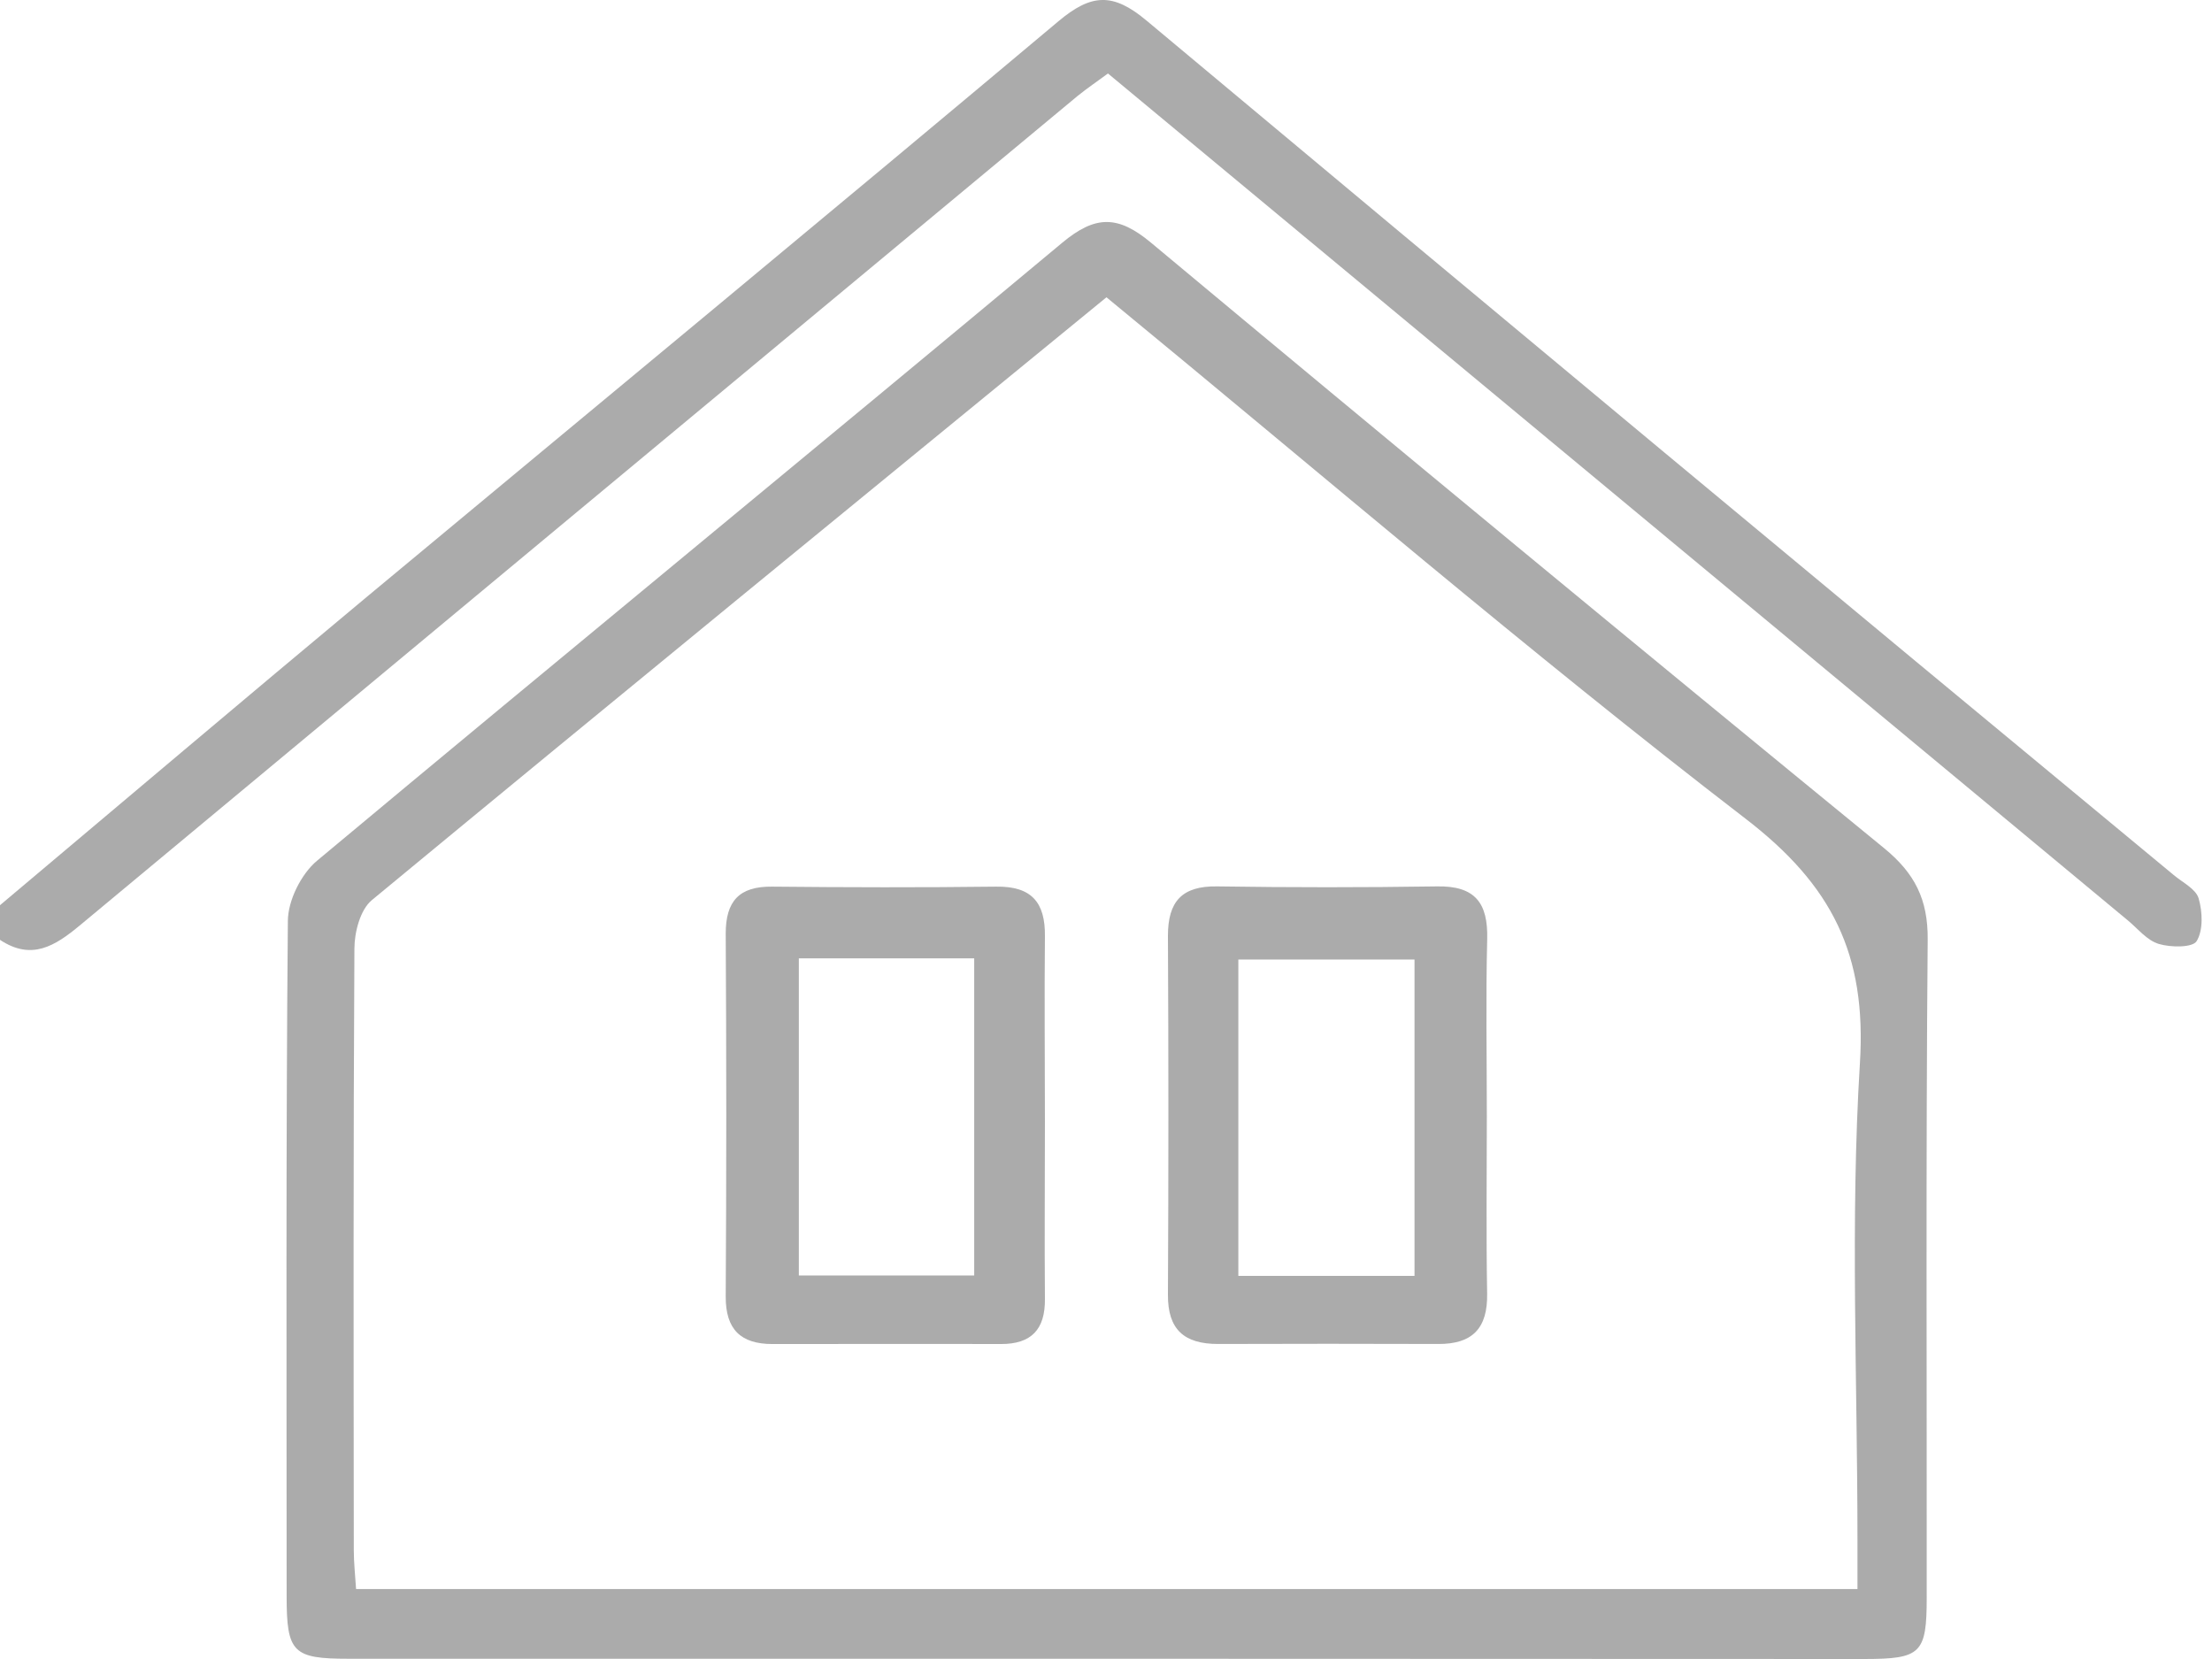 <svg width="36" height="27" viewBox="0 0 36 27" fill="none" xmlns="http://www.w3.org/2000/svg">
<path d="M0 14.732C1.992 13.057 3.977 11.374 5.977 9.708C9.727 6.589 13.49 3.482 17.227 0.345C17.758 -0.099 18.108 -0.128 18.661 0.336C24.222 4.987 29.794 9.622 35.378 14.242C35.52 14.361 35.736 14.467 35.782 14.619C35.846 14.838 35.859 15.139 35.75 15.317C35.685 15.424 35.33 15.421 35.136 15.363C34.942 15.305 34.799 15.12 34.637 14.985C29.114 10.4 23.579 5.804 18.032 1.196C17.865 1.32 17.695 1.434 17.536 1.563C12.125 6.058 6.715 10.556 1.305 15.056C0.89 15.402 0.512 15.635 0 15.296V14.732Z" fill="#ABABAB"/>
<path d="M18.044 26.996C13.919 26.996 9.795 26.996 5.672 26.996C4.766 26.996 4.665 26.895 4.665 25.979C4.665 22.317 4.652 18.654 4.685 14.991C4.685 14.657 4.902 14.223 5.16 14.008C9.193 10.642 13.254 7.314 17.287 3.951C17.825 3.503 18.192 3.498 18.734 3.951C22.696 7.255 26.673 10.54 30.665 13.805C31.161 14.212 31.379 14.635 31.373 15.294C31.342 18.863 31.36 22.431 31.357 25.999C31.357 26.91 31.265 26.999 30.345 27C26.242 26.999 22.142 26.997 18.044 26.996ZM18.009 4.837C13.984 8.132 10.009 11.379 6.051 14.65C5.863 14.806 5.768 15.171 5.768 15.44C5.749 18.701 5.755 21.962 5.758 25.229C5.758 25.433 5.781 25.638 5.795 25.861H30.23V25.046C30.23 22.463 30.111 19.874 30.27 17.301C30.38 15.532 29.818 14.407 28.407 13.323C24.88 10.61 21.499 7.707 18.006 4.837H18.009Z" fill="#ABABAB"/>
<path d="M17.006 18.258C17.006 19.219 16.998 20.179 17.006 21.14C17.011 21.636 16.786 21.875 16.289 21.874C15.05 21.87 13.813 21.874 12.572 21.874C12.057 21.874 11.808 21.638 11.811 21.099C11.823 19.132 11.823 17.164 11.811 15.195C11.811 14.666 12.029 14.424 12.566 14.43C13.781 14.442 14.997 14.445 16.212 14.43C16.787 14.421 17.013 14.684 17.006 15.239C16.996 16.243 17.006 17.251 17.006 18.258ZM13.001 15.597V20.758H15.855V15.597H13.001Z" fill="#ABABAB"/>
<path d="M24.198 18.168C24.198 19.13 24.186 20.092 24.203 21.053C24.213 21.62 23.962 21.876 23.407 21.873C22.212 21.869 21.018 21.869 19.824 21.873C19.277 21.873 19.004 21.643 19.008 21.071C19.018 19.124 19.018 17.177 19.008 15.229C19.008 14.672 19.235 14.417 19.808 14.426C21.002 14.444 22.196 14.444 23.39 14.426C24.006 14.415 24.219 14.695 24.204 15.283C24.18 16.244 24.198 17.206 24.198 18.168ZM23.021 20.765V15.616H20.154V20.765H23.021Z" fill="#ABABAB"/>
</svg>
